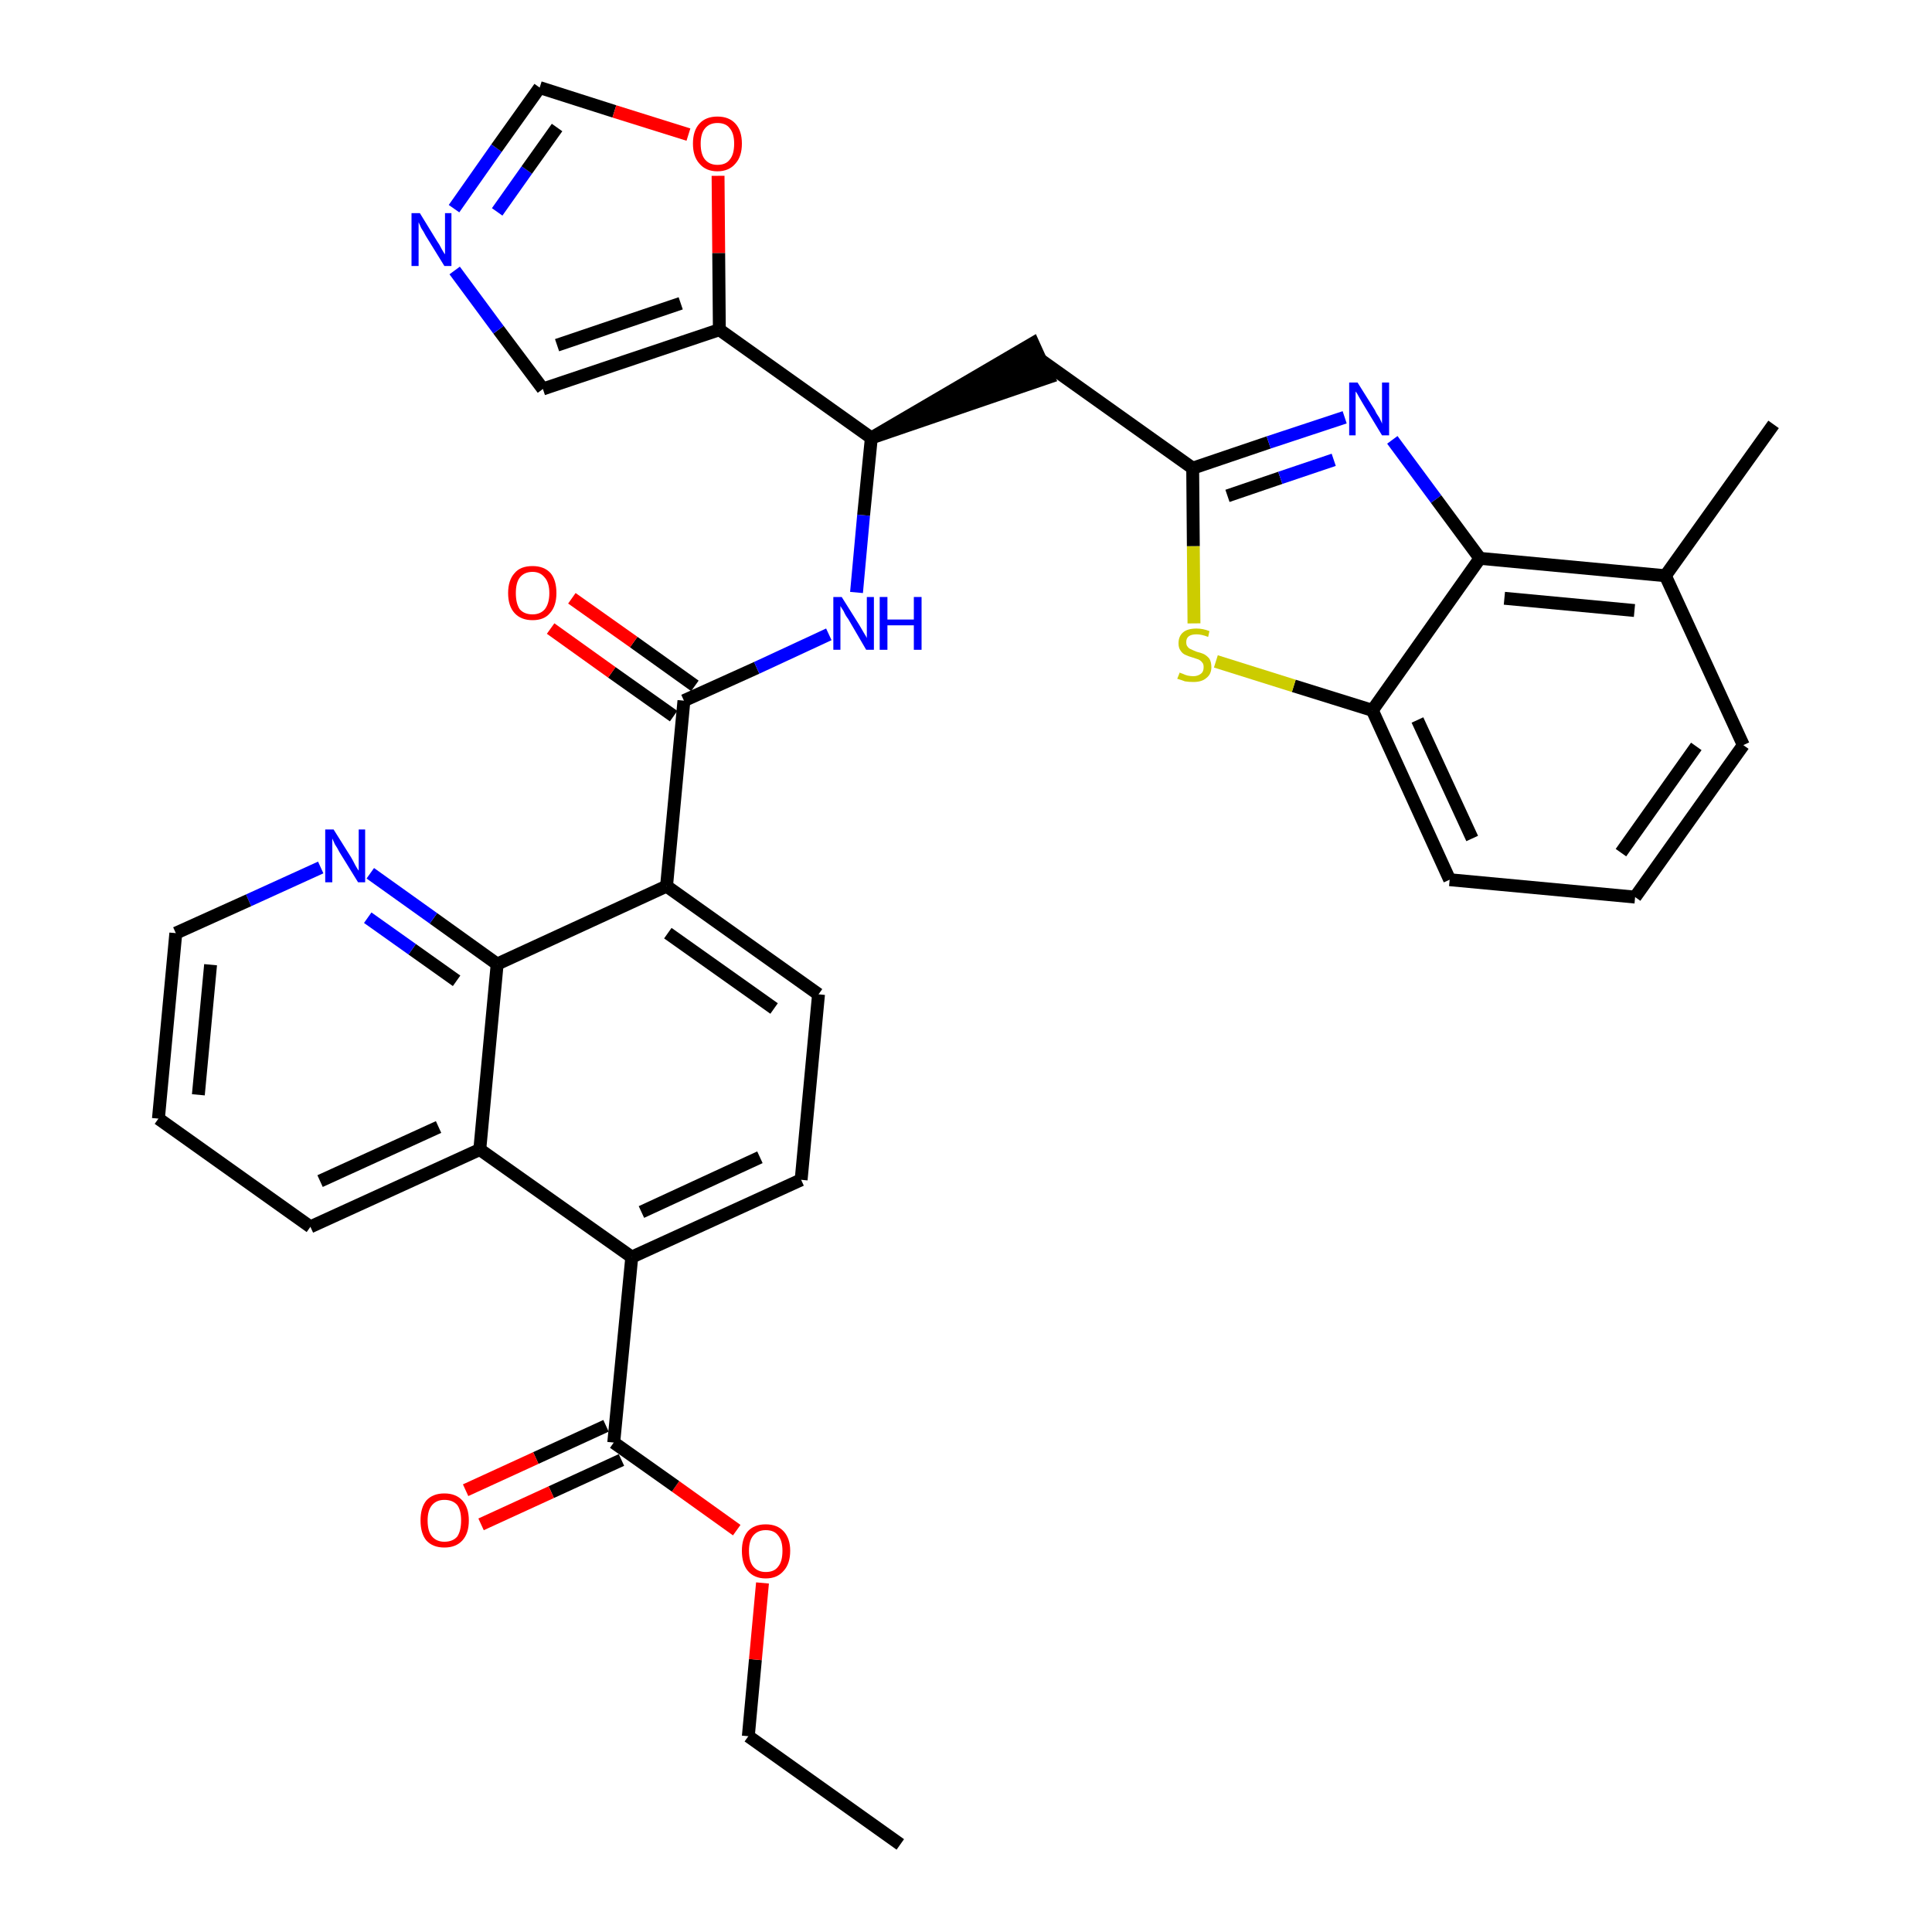 <?xml version='1.0' encoding='iso-8859-1'?>
<svg version='1.1' baseProfile='full'
              xmlns='http://www.w3.org/2000/svg'
                      xmlns:rdkit='http://www.rdkit.org/xml'
                      xmlns:xlink='http://www.w3.org/1999/xlink'
                  xml:space='preserve'
width='300px' height='300px' viewBox='0 0 300 300'>
<!-- END OF HEADER -->
<path class='bond-0 atom-0 atom-1' d='M 139.8,286.4 L 116.2,269.6' style='fill:none;fill-rule:evenodd;stroke:#000000;stroke-width:2.0px;stroke-linecap:butt;stroke-linejoin:miter;stroke-opacity:1' />
<path class='bond-1 atom-1 atom-2' d='M 116.2,269.6 L 117.3,257.7' style='fill:none;fill-rule:evenodd;stroke:#000000;stroke-width:2.0px;stroke-linecap:butt;stroke-linejoin:miter;stroke-opacity:1' />
<path class='bond-1 atom-1 atom-2' d='M 117.3,257.7 L 118.4,245.8' style='fill:none;fill-rule:evenodd;stroke:#FF0000;stroke-width:2.0px;stroke-linecap:butt;stroke-linejoin:miter;stroke-opacity:1' />
<path class='bond-2 atom-2 atom-3' d='M 114.4,237.6 L 104.9,230.8' style='fill:none;fill-rule:evenodd;stroke:#FF0000;stroke-width:2.0px;stroke-linecap:butt;stroke-linejoin:miter;stroke-opacity:1' />
<path class='bond-2 atom-2 atom-3' d='M 104.9,230.8 L 95.3,224.0' style='fill:none;fill-rule:evenodd;stroke:#000000;stroke-width:2.0px;stroke-linecap:butt;stroke-linejoin:miter;stroke-opacity:1' />
<path class='bond-3 atom-3 atom-4' d='M 94.1,221.4 L 83.2,226.4' style='fill:none;fill-rule:evenodd;stroke:#000000;stroke-width:2.0px;stroke-linecap:butt;stroke-linejoin:miter;stroke-opacity:1' />
<path class='bond-3 atom-3 atom-4' d='M 83.2,226.4 L 72.3,231.4' style='fill:none;fill-rule:evenodd;stroke:#FF0000;stroke-width:2.0px;stroke-linecap:butt;stroke-linejoin:miter;stroke-opacity:1' />
<path class='bond-3 atom-3 atom-4' d='M 96.5,226.7 L 85.6,231.7' style='fill:none;fill-rule:evenodd;stroke:#000000;stroke-width:2.0px;stroke-linecap:butt;stroke-linejoin:miter;stroke-opacity:1' />
<path class='bond-3 atom-3 atom-4' d='M 85.6,231.7 L 74.7,236.7' style='fill:none;fill-rule:evenodd;stroke:#FF0000;stroke-width:2.0px;stroke-linecap:butt;stroke-linejoin:miter;stroke-opacity:1' />
<path class='bond-4 atom-3 atom-5' d='M 95.3,224.0 L 98.1,195.2' style='fill:none;fill-rule:evenodd;stroke:#000000;stroke-width:2.0px;stroke-linecap:butt;stroke-linejoin:miter;stroke-opacity:1' />
<path class='bond-5 atom-5 atom-6' d='M 98.1,195.2 L 124.4,183.2' style='fill:none;fill-rule:evenodd;stroke:#000000;stroke-width:2.0px;stroke-linecap:butt;stroke-linejoin:miter;stroke-opacity:1' />
<path class='bond-5 atom-5 atom-6' d='M 99.6,188.2 L 118.0,179.7' style='fill:none;fill-rule:evenodd;stroke:#000000;stroke-width:2.0px;stroke-linecap:butt;stroke-linejoin:miter;stroke-opacity:1' />
<path class='bond-34 atom-34 atom-5' d='M 74.5,178.5 L 98.1,195.2' style='fill:none;fill-rule:evenodd;stroke:#000000;stroke-width:2.0px;stroke-linecap:butt;stroke-linejoin:miter;stroke-opacity:1' />
<path class='bond-6 atom-6 atom-7' d='M 124.4,183.2 L 127.1,154.4' style='fill:none;fill-rule:evenodd;stroke:#000000;stroke-width:2.0px;stroke-linecap:butt;stroke-linejoin:miter;stroke-opacity:1' />
<path class='bond-7 atom-7 atom-8' d='M 127.1,154.4 L 103.5,137.6' style='fill:none;fill-rule:evenodd;stroke:#000000;stroke-width:2.0px;stroke-linecap:butt;stroke-linejoin:miter;stroke-opacity:1' />
<path class='bond-7 atom-7 atom-8' d='M 120.2,156.6 L 103.7,144.9' style='fill:none;fill-rule:evenodd;stroke:#000000;stroke-width:2.0px;stroke-linecap:butt;stroke-linejoin:miter;stroke-opacity:1' />
<path class='bond-8 atom-8 atom-9' d='M 103.5,137.6 L 106.2,108.8' style='fill:none;fill-rule:evenodd;stroke:#000000;stroke-width:2.0px;stroke-linecap:butt;stroke-linejoin:miter;stroke-opacity:1' />
<path class='bond-28 atom-8 atom-29' d='M 103.5,137.6 L 77.2,149.7' style='fill:none;fill-rule:evenodd;stroke:#000000;stroke-width:2.0px;stroke-linecap:butt;stroke-linejoin:miter;stroke-opacity:1' />
<path class='bond-9 atom-9 atom-10' d='M 107.9,106.5 L 98.4,99.7' style='fill:none;fill-rule:evenodd;stroke:#000000;stroke-width:2.0px;stroke-linecap:butt;stroke-linejoin:miter;stroke-opacity:1' />
<path class='bond-9 atom-9 atom-10' d='M 98.4,99.7 L 88.8,92.9' style='fill:none;fill-rule:evenodd;stroke:#FF0000;stroke-width:2.0px;stroke-linecap:butt;stroke-linejoin:miter;stroke-opacity:1' />
<path class='bond-9 atom-9 atom-10' d='M 104.6,111.2 L 95.0,104.4' style='fill:none;fill-rule:evenodd;stroke:#000000;stroke-width:2.0px;stroke-linecap:butt;stroke-linejoin:miter;stroke-opacity:1' />
<path class='bond-9 atom-9 atom-10' d='M 95.0,104.4 L 85.5,97.6' style='fill:none;fill-rule:evenodd;stroke:#FF0000;stroke-width:2.0px;stroke-linecap:butt;stroke-linejoin:miter;stroke-opacity:1' />
<path class='bond-10 atom-9 atom-11' d='M 106.2,108.8 L 117.5,103.7' style='fill:none;fill-rule:evenodd;stroke:#000000;stroke-width:2.0px;stroke-linecap:butt;stroke-linejoin:miter;stroke-opacity:1' />
<path class='bond-10 atom-9 atom-11' d='M 117.5,103.7 L 128.7,98.5' style='fill:none;fill-rule:evenodd;stroke:#0000FF;stroke-width:2.0px;stroke-linecap:butt;stroke-linejoin:miter;stroke-opacity:1' />
<path class='bond-11 atom-11 atom-12' d='M 133.0,92.0 L 134.1,80.0' style='fill:none;fill-rule:evenodd;stroke:#0000FF;stroke-width:2.0px;stroke-linecap:butt;stroke-linejoin:miter;stroke-opacity:1' />
<path class='bond-11 atom-11 atom-12' d='M 134.1,80.0 L 135.3,68.0' style='fill:none;fill-rule:evenodd;stroke:#000000;stroke-width:2.0px;stroke-linecap:butt;stroke-linejoin:miter;stroke-opacity:1' />
<path class='bond-12 atom-12 atom-13' d='M 135.3,68.0 L 162.8,58.6 L 160.4,53.3 Z' style='fill:#000000;fill-rule:evenodd;fill-opacity:1;stroke:#000000;stroke-width:2.0px;stroke-linecap:butt;stroke-linejoin:miter;stroke-opacity:1;' />
<path class='bond-23 atom-12 atom-24' d='M 135.3,68.0 L 111.7,51.2' style='fill:none;fill-rule:evenodd;stroke:#000000;stroke-width:2.0px;stroke-linecap:butt;stroke-linejoin:miter;stroke-opacity:1' />
<path class='bond-13 atom-13 atom-14' d='M 161.6,55.9 L 185.2,72.7' style='fill:none;fill-rule:evenodd;stroke:#000000;stroke-width:2.0px;stroke-linecap:butt;stroke-linejoin:miter;stroke-opacity:1' />
<path class='bond-14 atom-14 atom-15' d='M 185.2,72.7 L 197.0,68.7' style='fill:none;fill-rule:evenodd;stroke:#000000;stroke-width:2.0px;stroke-linecap:butt;stroke-linejoin:miter;stroke-opacity:1' />
<path class='bond-14 atom-14 atom-15' d='M 197.0,68.7 L 208.8,64.8' style='fill:none;fill-rule:evenodd;stroke:#0000FF;stroke-width:2.0px;stroke-linecap:butt;stroke-linejoin:miter;stroke-opacity:1' />
<path class='bond-14 atom-14 atom-15' d='M 190.6,77.0 L 198.8,74.2' style='fill:none;fill-rule:evenodd;stroke:#000000;stroke-width:2.0px;stroke-linecap:butt;stroke-linejoin:miter;stroke-opacity:1' />
<path class='bond-14 atom-14 atom-15' d='M 198.8,74.2 L 207.1,71.4' style='fill:none;fill-rule:evenodd;stroke:#0000FF;stroke-width:2.0px;stroke-linecap:butt;stroke-linejoin:miter;stroke-opacity:1' />
<path class='bond-35 atom-23 atom-14' d='M 185.4,96.8 L 185.3,84.8' style='fill:none;fill-rule:evenodd;stroke:#CCCC00;stroke-width:2.0px;stroke-linecap:butt;stroke-linejoin:miter;stroke-opacity:1' />
<path class='bond-35 atom-23 atom-14' d='M 185.3,84.8 L 185.2,72.7' style='fill:none;fill-rule:evenodd;stroke:#000000;stroke-width:2.0px;stroke-linecap:butt;stroke-linejoin:miter;stroke-opacity:1' />
<path class='bond-15 atom-15 atom-16' d='M 216.2,68.3 L 223.0,77.5' style='fill:none;fill-rule:evenodd;stroke:#0000FF;stroke-width:2.0px;stroke-linecap:butt;stroke-linejoin:miter;stroke-opacity:1' />
<path class='bond-15 atom-15 atom-16' d='M 223.0,77.5 L 229.8,86.7' style='fill:none;fill-rule:evenodd;stroke:#000000;stroke-width:2.0px;stroke-linecap:butt;stroke-linejoin:miter;stroke-opacity:1' />
<path class='bond-16 atom-16 atom-17' d='M 229.8,86.7 L 258.6,89.4' style='fill:none;fill-rule:evenodd;stroke:#000000;stroke-width:2.0px;stroke-linecap:butt;stroke-linejoin:miter;stroke-opacity:1' />
<path class='bond-16 atom-16 atom-17' d='M 233.6,92.9 L 253.8,94.8' style='fill:none;fill-rule:evenodd;stroke:#000000;stroke-width:2.0px;stroke-linecap:butt;stroke-linejoin:miter;stroke-opacity:1' />
<path class='bond-38 atom-22 atom-16' d='M 213.1,110.3 L 229.8,86.7' style='fill:none;fill-rule:evenodd;stroke:#000000;stroke-width:2.0px;stroke-linecap:butt;stroke-linejoin:miter;stroke-opacity:1' />
<path class='bond-17 atom-17 atom-18' d='M 258.6,89.4 L 275.4,65.9' style='fill:none;fill-rule:evenodd;stroke:#000000;stroke-width:2.0px;stroke-linecap:butt;stroke-linejoin:miter;stroke-opacity:1' />
<path class='bond-18 atom-17 atom-19' d='M 258.6,89.4 L 270.7,115.7' style='fill:none;fill-rule:evenodd;stroke:#000000;stroke-width:2.0px;stroke-linecap:butt;stroke-linejoin:miter;stroke-opacity:1' />
<path class='bond-19 atom-19 atom-20' d='M 270.7,115.7 L 253.9,139.3' style='fill:none;fill-rule:evenodd;stroke:#000000;stroke-width:2.0px;stroke-linecap:butt;stroke-linejoin:miter;stroke-opacity:1' />
<path class='bond-19 atom-19 atom-20' d='M 263.4,115.9 L 251.7,132.4' style='fill:none;fill-rule:evenodd;stroke:#000000;stroke-width:2.0px;stroke-linecap:butt;stroke-linejoin:miter;stroke-opacity:1' />
<path class='bond-20 atom-20 atom-21' d='M 253.9,139.3 L 225.1,136.6' style='fill:none;fill-rule:evenodd;stroke:#000000;stroke-width:2.0px;stroke-linecap:butt;stroke-linejoin:miter;stroke-opacity:1' />
<path class='bond-21 atom-21 atom-22' d='M 225.1,136.6 L 213.1,110.3' style='fill:none;fill-rule:evenodd;stroke:#000000;stroke-width:2.0px;stroke-linecap:butt;stroke-linejoin:miter;stroke-opacity:1' />
<path class='bond-21 atom-21 atom-22' d='M 228.6,130.2 L 220.1,111.8' style='fill:none;fill-rule:evenodd;stroke:#000000;stroke-width:2.0px;stroke-linecap:butt;stroke-linejoin:miter;stroke-opacity:1' />
<path class='bond-22 atom-22 atom-23' d='M 213.1,110.3 L 200.9,106.5' style='fill:none;fill-rule:evenodd;stroke:#000000;stroke-width:2.0px;stroke-linecap:butt;stroke-linejoin:miter;stroke-opacity:1' />
<path class='bond-22 atom-22 atom-23' d='M 200.9,106.5 L 188.8,102.7' style='fill:none;fill-rule:evenodd;stroke:#CCCC00;stroke-width:2.0px;stroke-linecap:butt;stroke-linejoin:miter;stroke-opacity:1' />
<path class='bond-24 atom-24 atom-25' d='M 111.7,51.2 L 84.3,60.4' style='fill:none;fill-rule:evenodd;stroke:#000000;stroke-width:2.0px;stroke-linecap:butt;stroke-linejoin:miter;stroke-opacity:1' />
<path class='bond-24 atom-24 atom-25' d='M 105.7,47.1 L 86.5,53.6' style='fill:none;fill-rule:evenodd;stroke:#000000;stroke-width:2.0px;stroke-linecap:butt;stroke-linejoin:miter;stroke-opacity:1' />
<path class='bond-36 atom-28 atom-24' d='M 111.5,27.3 L 111.6,39.3' style='fill:none;fill-rule:evenodd;stroke:#FF0000;stroke-width:2.0px;stroke-linecap:butt;stroke-linejoin:miter;stroke-opacity:1' />
<path class='bond-36 atom-28 atom-24' d='M 111.6,39.3 L 111.7,51.2' style='fill:none;fill-rule:evenodd;stroke:#000000;stroke-width:2.0px;stroke-linecap:butt;stroke-linejoin:miter;stroke-opacity:1' />
<path class='bond-25 atom-25 atom-26' d='M 84.3,60.4 L 77.4,51.2' style='fill:none;fill-rule:evenodd;stroke:#000000;stroke-width:2.0px;stroke-linecap:butt;stroke-linejoin:miter;stroke-opacity:1' />
<path class='bond-25 atom-25 atom-26' d='M 77.4,51.2 L 70.6,42.0' style='fill:none;fill-rule:evenodd;stroke:#0000FF;stroke-width:2.0px;stroke-linecap:butt;stroke-linejoin:miter;stroke-opacity:1' />
<path class='bond-26 atom-26 atom-27' d='M 70.5,32.4 L 77.1,23.0' style='fill:none;fill-rule:evenodd;stroke:#0000FF;stroke-width:2.0px;stroke-linecap:butt;stroke-linejoin:miter;stroke-opacity:1' />
<path class='bond-26 atom-26 atom-27' d='M 77.1,23.0 L 83.8,13.6' style='fill:none;fill-rule:evenodd;stroke:#000000;stroke-width:2.0px;stroke-linecap:butt;stroke-linejoin:miter;stroke-opacity:1' />
<path class='bond-26 atom-26 atom-27' d='M 77.2,32.9 L 81.8,26.4' style='fill:none;fill-rule:evenodd;stroke:#0000FF;stroke-width:2.0px;stroke-linecap:butt;stroke-linejoin:miter;stroke-opacity:1' />
<path class='bond-26 atom-26 atom-27' d='M 81.8,26.4 L 86.5,19.8' style='fill:none;fill-rule:evenodd;stroke:#000000;stroke-width:2.0px;stroke-linecap:butt;stroke-linejoin:miter;stroke-opacity:1' />
<path class='bond-27 atom-27 atom-28' d='M 83.8,13.6 L 95.4,17.3' style='fill:none;fill-rule:evenodd;stroke:#000000;stroke-width:2.0px;stroke-linecap:butt;stroke-linejoin:miter;stroke-opacity:1' />
<path class='bond-27 atom-27 atom-28' d='M 95.4,17.3 L 106.9,20.9' style='fill:none;fill-rule:evenodd;stroke:#FF0000;stroke-width:2.0px;stroke-linecap:butt;stroke-linejoin:miter;stroke-opacity:1' />
<path class='bond-29 atom-29 atom-30' d='M 77.2,149.7 L 67.3,142.6' style='fill:none;fill-rule:evenodd;stroke:#000000;stroke-width:2.0px;stroke-linecap:butt;stroke-linejoin:miter;stroke-opacity:1' />
<path class='bond-29 atom-29 atom-30' d='M 67.3,142.6 L 57.5,135.6' style='fill:none;fill-rule:evenodd;stroke:#0000FF;stroke-width:2.0px;stroke-linecap:butt;stroke-linejoin:miter;stroke-opacity:1' />
<path class='bond-29 atom-29 atom-30' d='M 70.9,152.3 L 64.0,147.4' style='fill:none;fill-rule:evenodd;stroke:#000000;stroke-width:2.0px;stroke-linecap:butt;stroke-linejoin:miter;stroke-opacity:1' />
<path class='bond-29 atom-29 atom-30' d='M 64.0,147.4 L 57.1,142.5' style='fill:none;fill-rule:evenodd;stroke:#0000FF;stroke-width:2.0px;stroke-linecap:butt;stroke-linejoin:miter;stroke-opacity:1' />
<path class='bond-37 atom-34 atom-29' d='M 74.5,178.5 L 77.2,149.7' style='fill:none;fill-rule:evenodd;stroke:#000000;stroke-width:2.0px;stroke-linecap:butt;stroke-linejoin:miter;stroke-opacity:1' />
<path class='bond-30 atom-30 atom-31' d='M 49.8,134.7 L 38.6,139.8' style='fill:none;fill-rule:evenodd;stroke:#0000FF;stroke-width:2.0px;stroke-linecap:butt;stroke-linejoin:miter;stroke-opacity:1' />
<path class='bond-30 atom-30 atom-31' d='M 38.6,139.8 L 27.3,144.9' style='fill:none;fill-rule:evenodd;stroke:#000000;stroke-width:2.0px;stroke-linecap:butt;stroke-linejoin:miter;stroke-opacity:1' />
<path class='bond-31 atom-31 atom-32' d='M 27.3,144.9 L 24.6,173.7' style='fill:none;fill-rule:evenodd;stroke:#000000;stroke-width:2.0px;stroke-linecap:butt;stroke-linejoin:miter;stroke-opacity:1' />
<path class='bond-31 atom-31 atom-32' d='M 32.7,149.8 L 30.8,170.0' style='fill:none;fill-rule:evenodd;stroke:#000000;stroke-width:2.0px;stroke-linecap:butt;stroke-linejoin:miter;stroke-opacity:1' />
<path class='bond-32 atom-32 atom-33' d='M 24.6,173.7 L 48.2,190.5' style='fill:none;fill-rule:evenodd;stroke:#000000;stroke-width:2.0px;stroke-linecap:butt;stroke-linejoin:miter;stroke-opacity:1' />
<path class='bond-33 atom-33 atom-34' d='M 48.2,190.5 L 74.5,178.5' style='fill:none;fill-rule:evenodd;stroke:#000000;stroke-width:2.0px;stroke-linecap:butt;stroke-linejoin:miter;stroke-opacity:1' />
<path class='bond-33 atom-33 atom-34' d='M 49.7,183.4 L 68.1,175.0' style='fill:none;fill-rule:evenodd;stroke:#000000;stroke-width:2.0px;stroke-linecap:butt;stroke-linejoin:miter;stroke-opacity:1' />
<path  class='atom-2' d='M 115.2 240.8
Q 115.2 238.9, 116.1 237.8
Q 117.1 236.7, 118.9 236.7
Q 120.7 236.7, 121.7 237.8
Q 122.7 238.9, 122.7 240.8
Q 122.7 242.8, 121.7 243.9
Q 120.7 245.1, 118.9 245.1
Q 117.1 245.1, 116.1 243.9
Q 115.2 242.8, 115.2 240.8
M 118.9 244.1
Q 120.2 244.1, 120.8 243.3
Q 121.5 242.5, 121.5 240.8
Q 121.5 239.2, 120.8 238.4
Q 120.2 237.6, 118.9 237.6
Q 117.7 237.6, 117.0 238.4
Q 116.3 239.2, 116.3 240.8
Q 116.3 242.5, 117.0 243.3
Q 117.7 244.1, 118.9 244.1
' fill='#FF0000'/>
<path  class='atom-4' d='M 65.3 236.1
Q 65.3 234.1, 66.2 233.0
Q 67.2 231.9, 69.0 231.9
Q 70.8 231.9, 71.8 233.0
Q 72.8 234.1, 72.8 236.1
Q 72.8 238.1, 71.8 239.2
Q 70.8 240.3, 69.0 240.3
Q 67.2 240.3, 66.2 239.2
Q 65.3 238.1, 65.3 236.1
M 69.0 239.4
Q 70.3 239.4, 71.0 238.6
Q 71.6 237.7, 71.6 236.1
Q 71.6 234.5, 71.0 233.7
Q 70.3 232.9, 69.0 232.9
Q 67.8 232.9, 67.1 233.7
Q 66.4 234.5, 66.4 236.1
Q 66.4 237.8, 67.1 238.6
Q 67.8 239.4, 69.0 239.4
' fill='#FF0000'/>
<path  class='atom-10' d='M 78.9 92.1
Q 78.9 90.1, 79.9 89.0
Q 80.8 87.9, 82.7 87.9
Q 84.5 87.9, 85.5 89.0
Q 86.4 90.1, 86.4 92.1
Q 86.4 94.1, 85.4 95.2
Q 84.5 96.3, 82.7 96.3
Q 80.9 96.3, 79.9 95.2
Q 78.9 94.1, 78.9 92.1
M 82.7 95.4
Q 83.9 95.4, 84.6 94.6
Q 85.3 93.7, 85.3 92.1
Q 85.3 90.5, 84.6 89.7
Q 83.9 88.8, 82.7 88.8
Q 81.4 88.8, 80.7 89.7
Q 80.1 90.5, 80.1 92.1
Q 80.1 93.7, 80.7 94.6
Q 81.4 95.4, 82.7 95.4
' fill='#FF0000'/>
<path  class='atom-11' d='M 130.7 92.7
L 133.4 97.0
Q 133.7 97.5, 134.1 98.2
Q 134.6 99.0, 134.6 99.1
L 134.6 92.7
L 135.7 92.7
L 135.7 100.9
L 134.5 100.9
L 131.7 96.1
Q 131.3 95.6, 131.0 94.9
Q 130.6 94.3, 130.5 94.1
L 130.5 100.9
L 129.4 100.9
L 129.4 92.7
L 130.7 92.7
' fill='#0000FF'/>
<path  class='atom-11' d='M 136.6 92.7
L 137.8 92.7
L 137.8 96.2
L 141.9 96.2
L 141.9 92.7
L 143.1 92.7
L 143.1 100.9
L 141.9 100.9
L 141.9 97.1
L 137.8 97.1
L 137.8 100.9
L 136.6 100.9
L 136.6 92.7
' fill='#0000FF'/>
<path  class='atom-15' d='M 210.8 59.4
L 213.5 63.7
Q 213.7 64.2, 214.2 64.9
Q 214.6 65.7, 214.6 65.8
L 214.6 59.4
L 215.7 59.4
L 215.7 67.6
L 214.6 67.6
L 211.7 62.8
Q 211.4 62.3, 211.0 61.6
Q 210.7 61.0, 210.5 60.8
L 210.5 67.6
L 209.5 67.6
L 209.5 59.4
L 210.8 59.4
' fill='#0000FF'/>
<path  class='atom-23' d='M 183.2 104.4
Q 183.2 104.5, 183.6 104.6
Q 184.0 104.8, 184.4 104.9
Q 184.9 105.0, 185.3 105.0
Q 186.0 105.0, 186.5 104.6
Q 186.9 104.3, 186.9 103.6
Q 186.9 103.1, 186.7 102.9
Q 186.5 102.6, 186.1 102.4
Q 185.8 102.3, 185.2 102.1
Q 184.5 101.9, 184.1 101.7
Q 183.6 101.5, 183.3 101.0
Q 183.0 100.6, 183.0 99.9
Q 183.0 98.8, 183.7 98.2
Q 184.4 97.6, 185.8 97.6
Q 186.8 97.6, 187.8 98.0
L 187.6 98.9
Q 186.6 98.5, 185.8 98.5
Q 185.0 98.5, 184.6 98.8
Q 184.2 99.1, 184.2 99.7
Q 184.2 100.2, 184.4 100.4
Q 184.6 100.7, 184.9 100.8
Q 185.3 101.0, 185.8 101.2
Q 186.6 101.4, 187.0 101.6
Q 187.5 101.9, 187.8 102.3
Q 188.1 102.8, 188.1 103.6
Q 188.1 104.7, 187.3 105.3
Q 186.6 105.9, 185.3 105.9
Q 184.6 105.9, 184.0 105.8
Q 183.5 105.6, 182.8 105.4
L 183.2 104.4
' fill='#CCCC00'/>
<path  class='atom-26' d='M 65.2 33.1
L 67.9 37.5
Q 68.2 37.9, 68.6 38.7
Q 69.0 39.4, 69.1 39.5
L 69.1 33.1
L 70.1 33.1
L 70.1 41.3
L 69.0 41.3
L 66.1 36.6
Q 65.8 36.0, 65.4 35.4
Q 65.1 34.7, 65.0 34.5
L 65.0 41.3
L 63.9 41.3
L 63.9 33.1
L 65.2 33.1
' fill='#0000FF'/>
<path  class='atom-28' d='M 107.6 22.3
Q 107.6 20.3, 108.6 19.2
Q 109.6 18.1, 111.4 18.1
Q 113.2 18.1, 114.2 19.2
Q 115.2 20.3, 115.2 22.3
Q 115.2 24.3, 114.2 25.4
Q 113.2 26.6, 111.4 26.6
Q 109.6 26.6, 108.6 25.4
Q 107.6 24.3, 107.6 22.3
M 111.4 25.6
Q 112.7 25.6, 113.3 24.8
Q 114.0 24.0, 114.0 22.3
Q 114.0 20.7, 113.3 19.9
Q 112.7 19.1, 111.4 19.1
Q 110.2 19.1, 109.5 19.9
Q 108.8 20.7, 108.8 22.3
Q 108.8 24.0, 109.5 24.8
Q 110.2 25.6, 111.4 25.6
' fill='#FF0000'/>
<path  class='atom-30' d='M 51.8 128.8
L 54.5 133.1
Q 54.8 133.6, 55.2 134.4
Q 55.6 135.1, 55.7 135.2
L 55.7 128.8
L 56.7 128.8
L 56.7 137.0
L 55.6 137.0
L 52.7 132.3
Q 52.4 131.7, 52.0 131.1
Q 51.7 130.4, 51.6 130.2
L 51.6 137.0
L 50.5 137.0
L 50.5 128.8
L 51.8 128.8
' fill='#0000FF'/>
</svg>
